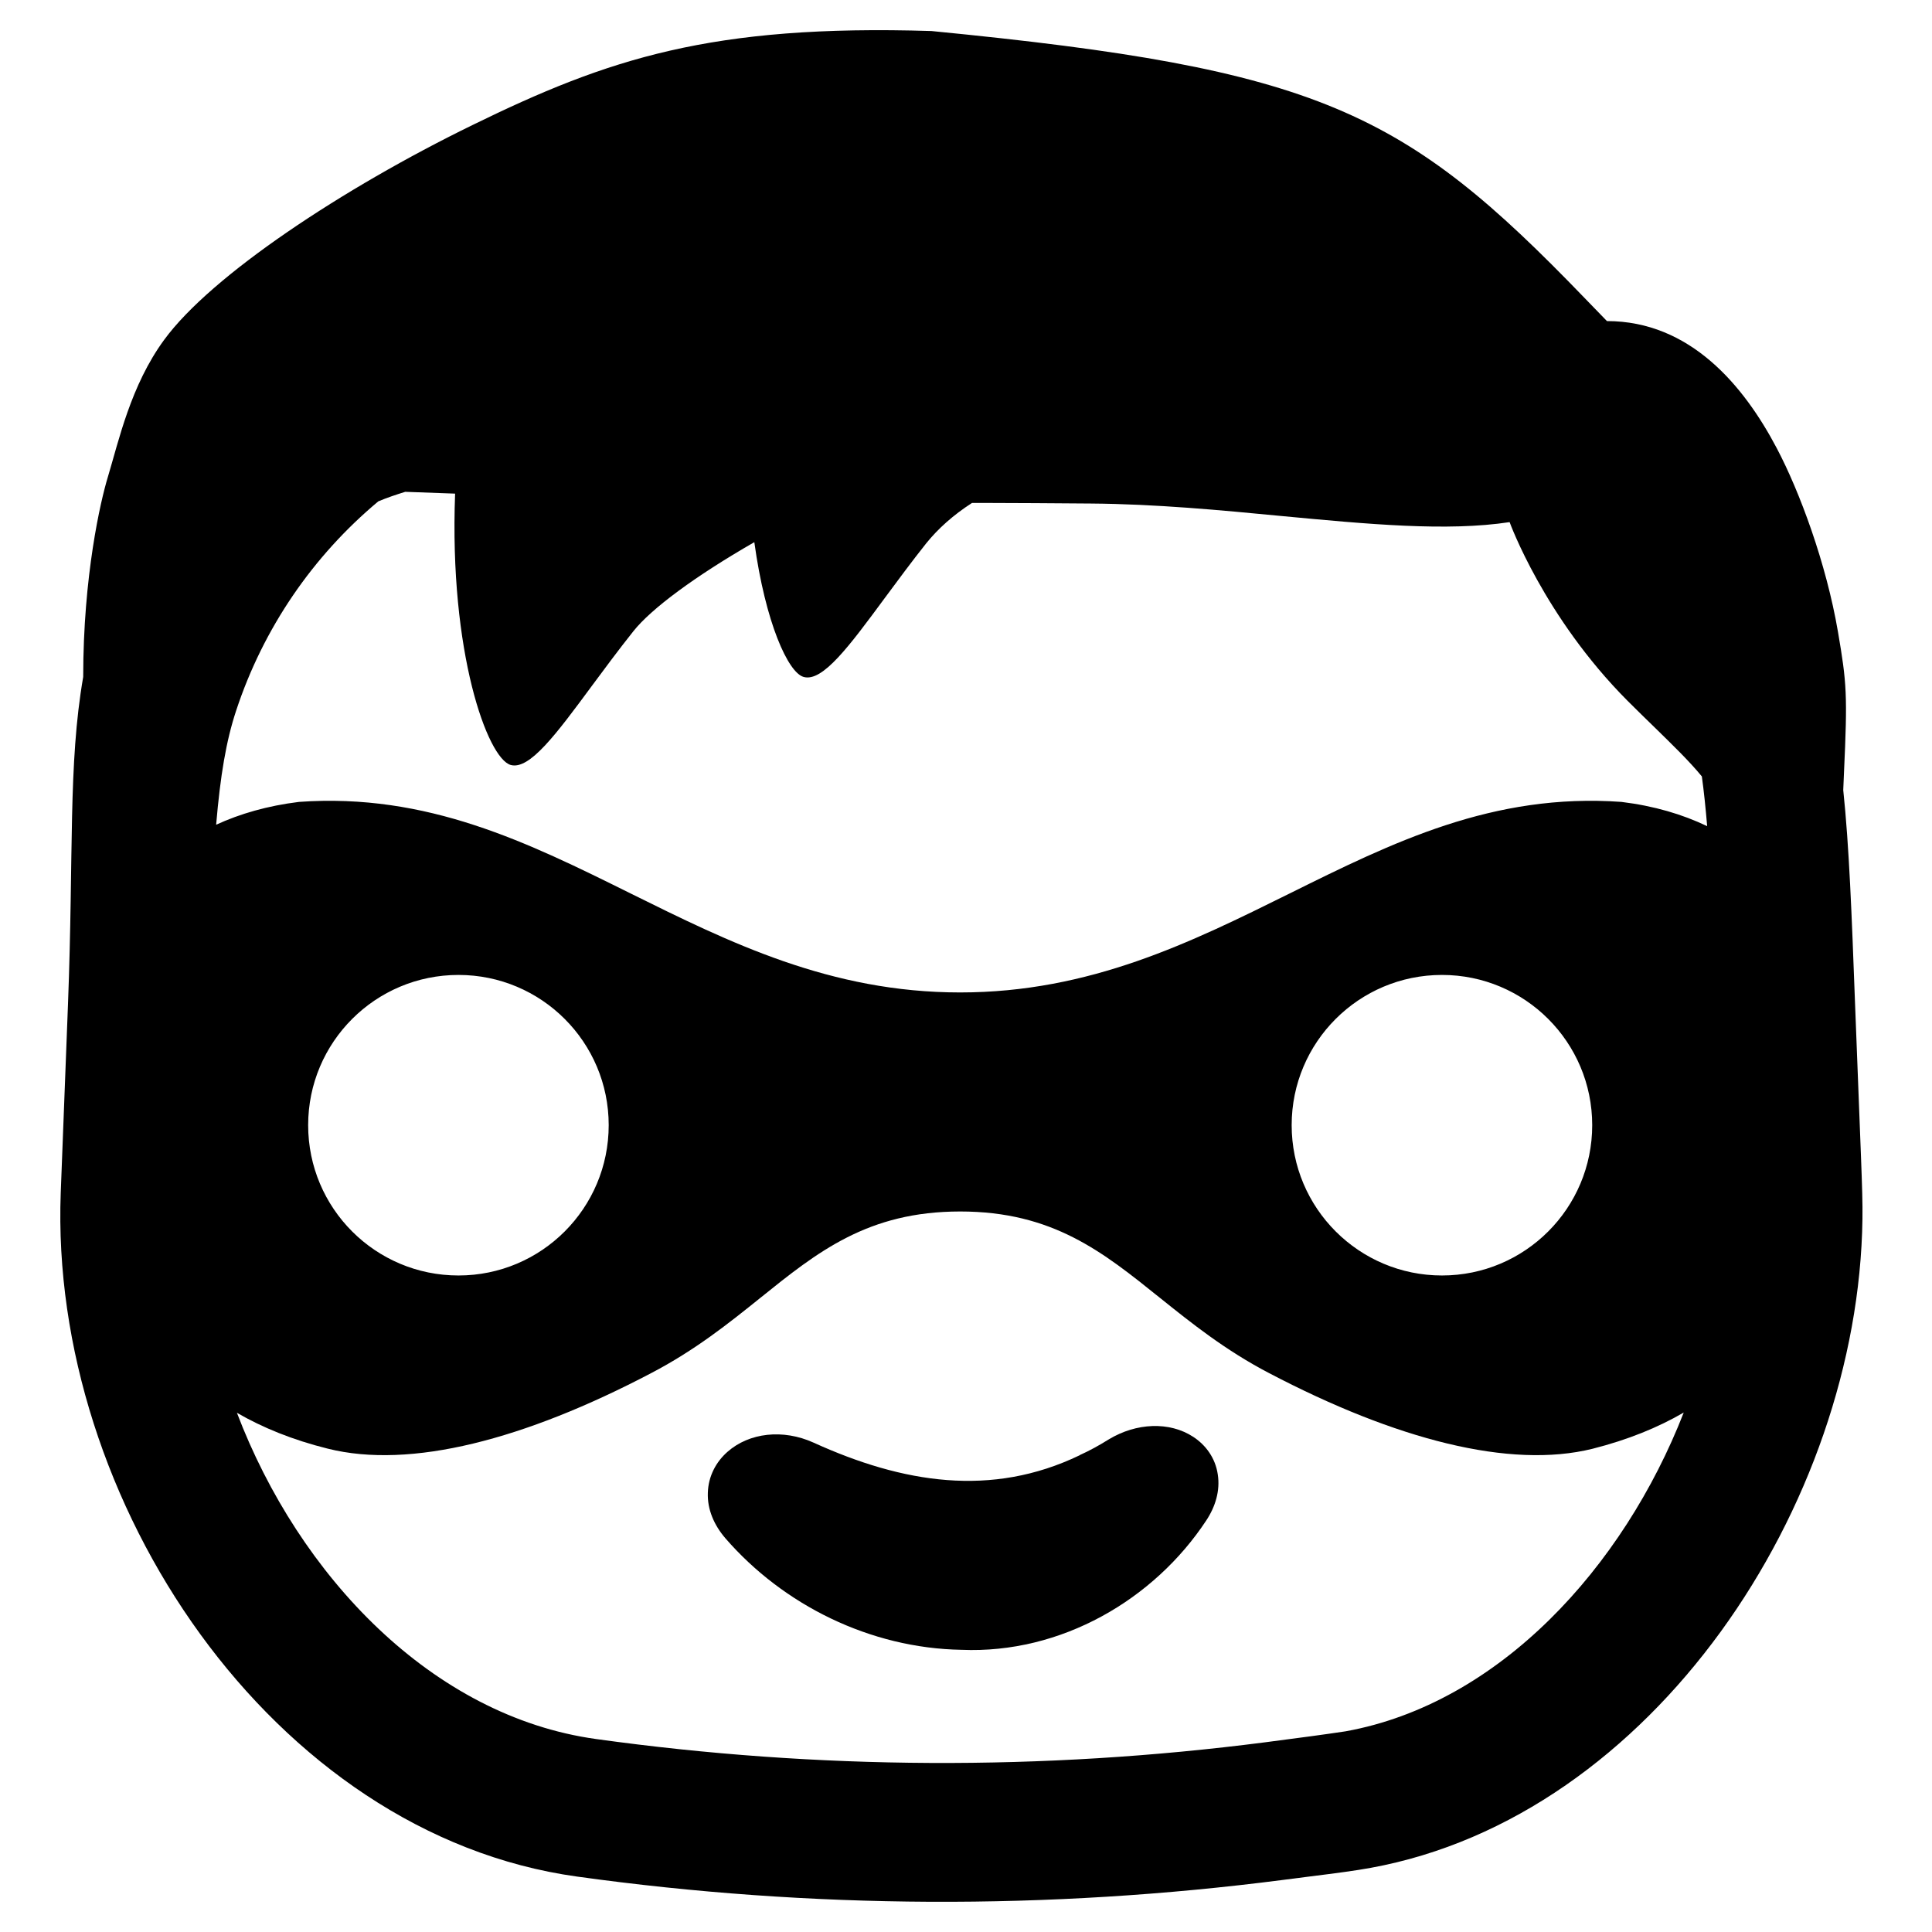 <svg xmlns="http://www.w3.org/2000/svg" viewBox="2 2 16 16"><path d="m10.943 14.05-.002.002c-.73.351-1.465.231-2.204-.105-.252-.114-.532-.083-.713.077-.093.082-.158.2-.162.339-.005.138.052.268.146.377.479.552 1.198.91 1.954.923.827.035 1.596-.417 2.027-1.07.077-.116.117-.249.096-.383-.02-.136-.1-.243-.202-.31-.198-.13-.473-.117-.7.02-.08.05-.16.094-.24.13Z"/><path fill-rule="evenodd" d="M2.893 5.951c-.06.196-.204.817-.204 1.655-.126.729-.078 1.454-.126 2.712l-.06 1.56c-.096 2.547 1.752 5.313 4.276 5.663 1.938.269 3.904.278 5.844.028l.218-.028c.24-.03.383-.049.509-.072 2.335-.424 4.042-3.002 4.074-5.375.002-.127-.003-.271-.012-.513l-.05-1.288c-.027-.722-.048-1.283-.097-1.75l.006-.142c.03-.65.023-.743-.05-1.17-.097-.566-.317-1.16-.506-1.518-.274-.521-.719-1.054-1.407-1.054l-.187-.193c-1.495-1.55-2.192-1.895-5.407-2.209-1.825-.057-2.68.23-3.804.78-1.071.523-2.162 1.245-2.551 1.778-.277.378-.376.838-.466 1.136Zm9.726.323c.711.067 1.364.129 1.883.05 0 0 .283.783.976 1.479.08.08.154.152.224.22.153.15.285.277.392.407.017.123.031.258.044.412-.204-.098-.44-.168-.71-.201-1.064-.076-1.896.336-2.747.758-.818.405-1.654.82-2.73.82-1.075 0-1.911-.415-2.729-.82-.851-.422-1.683-.834-2.746-.758-.26.032-.488.098-.686.189.035-.411.083-.694.165-.943.226-.687.638-1.284 1.178-1.735.071-.03.146-.055.223-.079l.413.015c-.05 1.316.268 2.192.46 2.247.156.044.378-.256.672-.654.105-.142.22-.297.344-.453.147-.186.511-.456 1.002-.738.092.668.28 1.08.408 1.116.157.045.379-.256.672-.653.106-.143.22-.298.344-.454.097-.12.222-.233.379-.334h.089c.275 0 .577.003.893.005.54.004 1.078.055 1.587.104Zm-8.657 7.426c.514 1.351 1.617 2.514 2.975 2.702 1.837.255 3.7.264 5.54.027l.197-.026c.266-.034.47-.065.47-.065 1.27-.23 2.299-1.356 2.8-2.64-.213.124-.463.226-.755.3-.685.17-1.63-.077-2.678-.626-.364-.19-.643-.414-.904-.623-.475-.382-.89-.716-1.655-.716s-1.181.334-1.656.716c-.261.21-.54.433-.904.623-1.048.55-1.992.797-2.678.625-.29-.072-.54-.174-.752-.297Zm1.835-1.137c.687 0 1.244-.557 1.244-1.245 0-.687-.557-1.244-1.244-1.244-.688 0-1.245.557-1.245 1.244 0 .688.557 1.245 1.245 1.245Zm6.9-1.245c0 .688.558 1.245 1.245 1.245s1.244-.557 1.244-1.245c0-.687-.557-1.244-1.244-1.244-.688 0-1.245.557-1.245 1.244Z"/></svg>